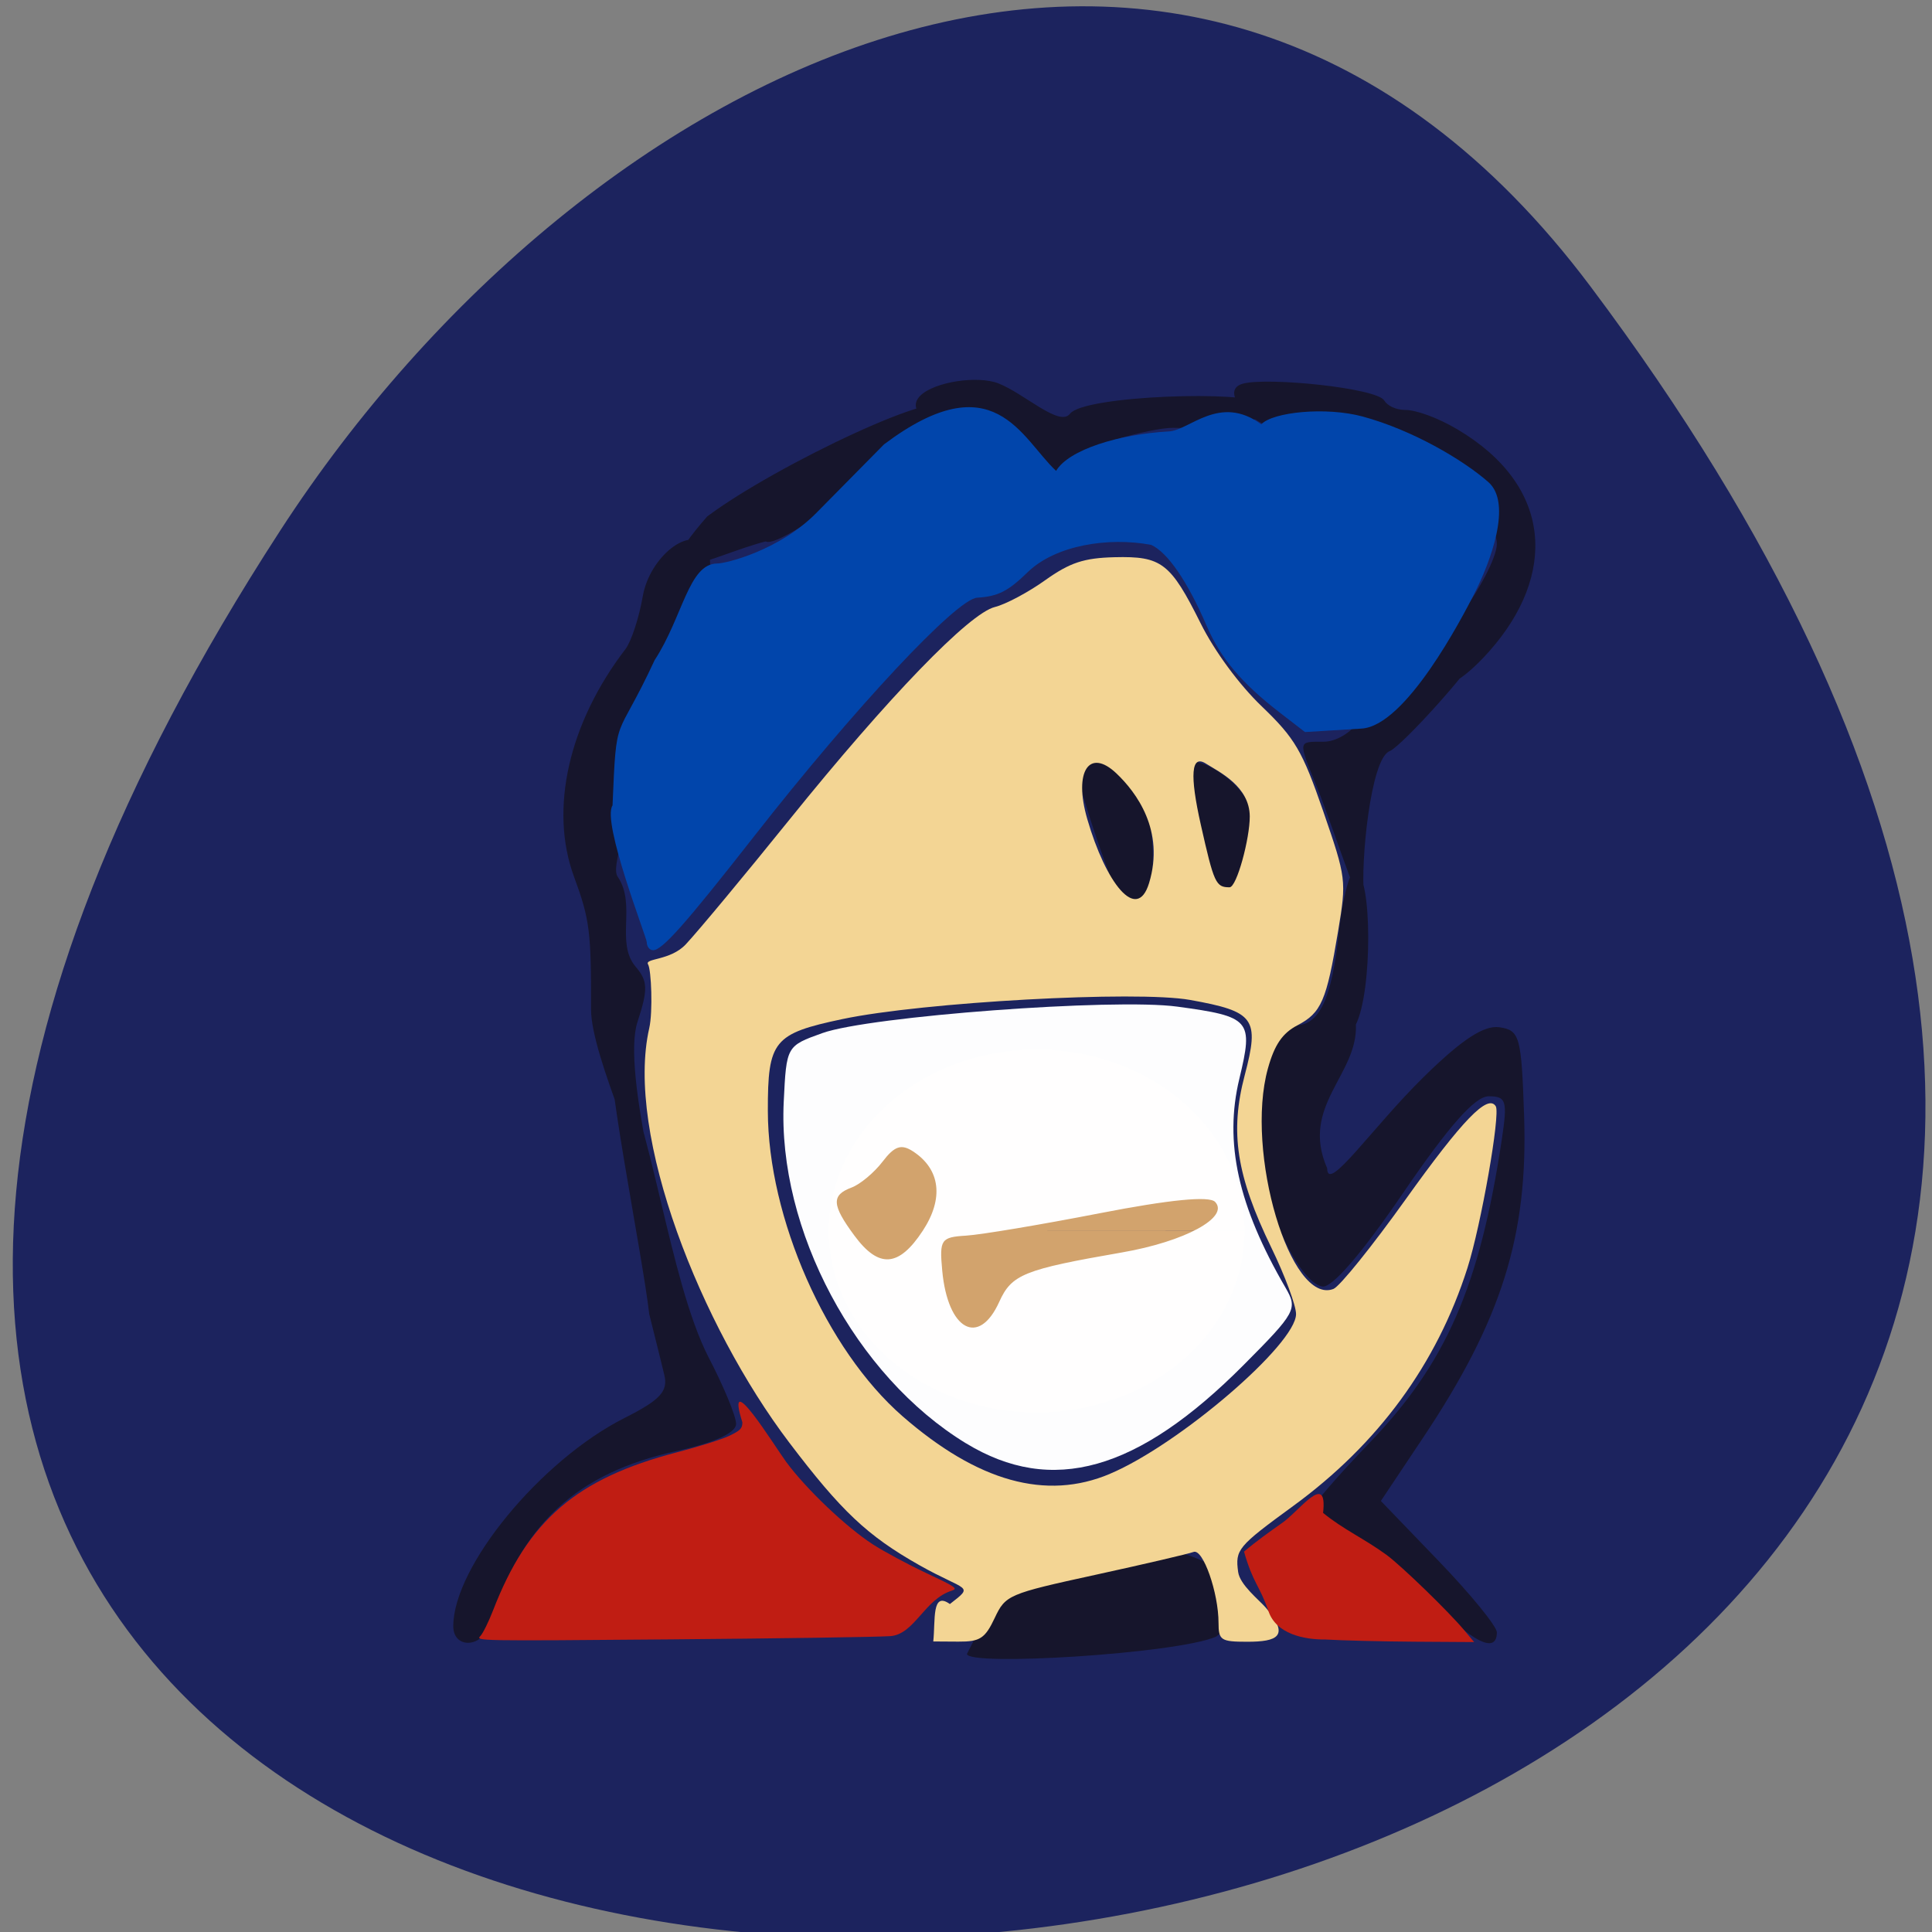 <svg xmlns="http://www.w3.org/2000/svg" viewBox="0 0 256 256"><rect x="0" y="0" width="256" height="256" fill="#808080" stroke="none"/><g transform="matrix(0.99 0 0 1 1.692 -795.53)"><path d="M 211.17,833.49 C 412.99,1099.87 -142.42,1137.71 35.82,865.8 76.454,803.809 157.71,762.94 211.17,833.49 z" fill="#1c235e" color="#000"/><g transform="matrix(1.112 0 0 1.171 44.3 -158.43)"><path d="m 13.183 998.67 c 0 -6.747 10.52 -18.775 20.606 -23.56 4.297 -2.038 5.267 -3.02 4.797 -4.866 -0.324 -1.271 -1.142 -4.374 -1.817 -6.895 -0.831 -6.909 -5.819 -29.709 -4.391 -30.21 4.778 8.277 6.698 26.16 11.51 35.06 1.835 3.3 3.336 6.711 3.336 7.58 0 1 -2.579 2.114 -7.103 3.052 -12.152 2.518 -18.664 8.2 -22.652 19.76 -0.885 2.565 -4.287 2.625 -4.287 0.075 z m 65.38 -3.407 c 3.646 -11.825 39.746 -4.444 26.415 4.595 -4.731 1.93 -29.966 3.375 -29.966 1.941 z m 52.12 0.182 c -2.843 -2.827 -7.186 -6.05 -9.654 -7.156 -2.467 -1.109 -4.5 -2.362 -4.516 -2.784 -0.016 -0.423 3.073 -3.798 6.866 -7.502 9.311 -9.08 13.345 -17.771 16.01 -34.426 0.699 -4.367 0.534 -4.872 -1.58 -4.872 -1.643 0 -4.767 3.317 -10.296 10.933 -5.02 6.918 -8.6 10.807 -9.744 10.593 -2.781 -0.523 -6.839 -8.573 -7.695 -15.264 -0.855 -6.68 1.513 -14.285 4.447 -14.285 2.903 0 4.406 -3 5.253 -10.504 0.452 -3.994 1.349 -7.139 1.995 -6.987 2.023 0.474 2.065 13.592 0.055 17.388 0.274 5.682 -6.745 9.213 -3.458 16.271 0 2.923 5.397 -4.586 11.634 -10.345 4.563 -4.214 7.244 -5.867 9.1 -5.611 2.451 0.341 2.65 1.012 2.972 10.07 0.481 13.513 -2.715 23.07 -12.18 36.399 l -5.063 7.133 l 6.981 6.817 c 3.839 3.749 6.981 7.374 6.981 8.05 0 2.555 -3.1 1.057 -8.103 -3.918 z m -100.92 -66.53 c 0.027 -8.891 -0.155 -10.223 -2.056 -15.08 -2.979 -7.618 -0.633 -17.349 6.201 -25.732 0.698 -0.855 1.638 -3.554 2.088 -5.996 0.818 -4.43 5.743 -8.135 7.602 -5.545 1.184 1.651 0 5.415 -0.675 6.296 -6.874 8.961 -8.15 11.492 -8.222 19.626 -0.048 5.258 -2.707 10.23 -1.693 11.424 2.224 3.162 -0.311 7.362 2.093 10.1 1.509 1.642 1.546 2.567 0.249 6.304 -1.975 5.691 4.098 24.96 2.528 23.11 -1.186 -5.587 -8.08 -19.19 -8.113 -24.508 z m 74.88 -13.152 c -0.903 -2.661 -3.408 -13.16 -3.415 -14.03 -0.003 -0.473 0.549 -0.859 1.227 -0.859 1.599 0 6.698 2.859 7.03 6.589 0.428 4.796 -3.977 10.844 -4.842 8.297 z m -10.777 1.379 c -1.198 -1.495 -5.556 -13.599 -5.556 -15.289 0 -2.336 5.832 -0.909 7.465 2.176 3.041 5.742 1.421 17.271 -1.909 13.11 z m 23.22 -13.538 c -2.236 -5.226 -2.273 -5.02 0.875 -5.02 1.459 0 3.312 -1.032 4.118 -2.293 1.736 -2.715 14.05 -9.819 14.05 -7.349 0 0.962 -8.768 10.162 -10.259 10.715 -2.29 0.85 -3.487 12.718 -3.071 16.199 0.645 5.398 -3.395 -6.844 -5.709 -12.255 z m 16.977 -18.875 c 2.597 -3.209 4.723 -7.03 4.723 -8.501 0 -5.058 -14.762 -16.389 -22.849 -13.175 -4.656 1.85 -11.385 -4.047 -7.71 -4.985 2.975 -0.759 16.12 0.491 17.01 1.906 0.347 0.549 1.337 1.07 2.554 1.07 1.216 0 3.774 0.816 6.232 2.184 11.618 6.462 11.944 16.557 3.846 25.13 -6.847 7.249 -9.773 3.733 -3.814 -3.628 z m -90.33 -11.625 c 8.35 -5.885 29.484 -15.212 28.404 -12.05 -0.821 2.403 -19.511 15.964 -21.342 14.862 -6.163 1.46 -15.785 6.613 -7.06 -2.812 z m 37.1 -7.28 c -22.761 -4.885 -7.01 -9.621 -2.031 -7.785 3.131 1.155 7.352 4.974 8.608 3.435 1.716 -2.109 21.651 -2.638 22.772 -1.188 2.459 3.182 -9.425 2.779 -10.425 2.779 -2.524 0 -11.839 2.264 -12.976 4.157 -1.279 2.131 -2.047 1.951 -5.946 -1.396 z" fill="#16152c"/><path d="m 72.957 996.16 c 3.01 -2.198 2 -1.378 -3.698 -4.41 -6.245 -3.322 -9.371 -6.094 -15.646 -13.872 -10.629 -13.176 -19.777 -34.798 -16.841 -46.888 0.446 -1.838 0.248 -6.606 -0.14 -7.203 -0.474 -0.728 2.673 -0.395 4.549 -2.288 1.538 -1.552 7.148 -7.896 12.467 -14.1 11.903 -13.879 21.634 -23.347 24.727 -24.06 1.281 -0.295 4.01 -1.659 6.05 -3.03 2.975 -1.992 4.658 -2.517 8.347 -2.603 5.68 -0.132 6.732 0.628 10.375 7.498 1.669 3.147 4.638 6.938 7.347 9.379 4 3.61 4.884 5.02 7.386 11.838 2.792 7.61 2.822 7.84 1.8 13.622 -1.389 7.86 -2.01 9.216 -4.905 10.637 -1.794 0.881 -2.751 2.2 -3.541 4.881 -2.786 9.454 2.709 26.832 7.887 24.944 0.747 -0.272 4.643 -4.812 8.657 -10.09 6.891 -9.06 9.943 -12.02 10.884 -10.576 0.576 0.885 -1.769 13.459 -3.413 18.301 -3.689 10.863 -10.728 19.899 -20.979 26.93 -6.677 4.58 -6.984 4.926 -6.618 7.462 0.211 1.463 2.52 3.153 3.328 4.04 2.948 3.233 1.389 3.856 -2.248 3.856 -3.152 0 -3.441 -0.178 -3.441 -2.122 0 -3.439 -1.876 -8.456 -3.01 -8.04 -0.563 0.205 -5.876 1.37 -11.807 2.588 -10.52 2.16 -10.817 2.281 -12.13 4.896 -1.157 2.305 -1.77 2.679 -4.368 2.663 l -3.02 -0.018 c 0.274 -2.385 -0.216 -5.722 1.997 -4.235 z m 19.259 -14.734 c 8.327 -3.306 22.405 -14.668 22.405 -18.08 0 -0.964 -1.336 -4.34 -2.968 -7.503 -4.217 -8.169 -5.02 -13.07 -3.207 -19.532 1.8 -6.419 1.2 -7.195 -6.584 -8.509 -6.428 -1.085 -32.2 0.25 -41.839 2.167 -8.304 1.651 -8.987 2.44 -8.978 10.382 0.014 12.1 7.02 27.03 16.217 34.563 9.06 7.415 17.28 9.562 24.954 6.516 z m 16.834 -74.38 c -0.019 -3.409 -3.632 -5.02 -5.303 -6 -1.746 -1.025 -1.942 1.275 -0.589 6.927 1.589 6.638 1.806 7.083 3.459 7.083 0.875 0 2.446 -5.557 2.432 -8.01 z m -12.12 7.535 c 1.925 -5.941 -1.543 -10.282 -3.928 -12.411 -3.262 -2.912 -5.179 -0.252 -3.515 5.151 2.232 7.243 5.974 11.791 7.443 7.26 z" fill="#f3d594"/></g><path d="m 151.79 168.32 a 19.328 19.799 0 1 1 0 -0.01 l -19.328 0.01 z" transform="matrix(1.439 0 0 1.214 -53.57 754.31)" fill="#d2a36d"/><path d="m 127.57 986.77 c -14.777 -8.922 -25.22 -28.3 -24.382 -45.26 0.363 -7.378 0.367 -7.383 5.172 -9.09 6.288 -2.232 39.01 -4.648 47.5 -3.507 9.818 1.32 10.206 1.766 8.313 9.54 -2.06 8.461 -0.185 16.867 6.182 27.713 1.645 2.802 1.388 3.271 -5.614 10.234 -14.176 14.1 -25.676 17.304 -37.17 10.367 z m 4.467 -18.747 c 1.659 -3.632 3.29 -4.281 16.434 -6.54 8.412 -1.445 14.391 -4.658 12.458 -6.693 -0.778 -0.819 -6.083 -0.303 -15.456 1.502 -7.849 1.512 -15.895 2.847 -17.878 2.966 -3.365 0.203 -3.579 0.513 -3.194 4.626 0.739 7.902 4.891 10.152 7.637 4.138 z m -10.247 -9.4 c 2.842 -4.281 2.374 -8.141 -1.275 -10.515 -1.586 -1.032 -2.493 -0.736 -4.091 1.338 -1.129 1.465 -3 3.01 -4.157 3.44 -2.732 1.01 -2.653 2.31 0.388 6.379 3.265 4.37 5.933 4.182 9.135 -0.642 z" opacity="0.99" fill="#fff"/><g fill="#c01d13"><path d="m 62.59 1012.31 c 0.344 -0.363 1.102 -1.881 1.684 -3.372 4.668 -11.965 11.166 -17.5 24.621 -20.97 2.896 -0.747 6.05 -1.731 7.01 -2.187 1.481 -0.702 1.748 -0.975 1.748 -1.78 -2.433 -7.691 4.264 3.069 5.86 5.238 2.668 3.585 8.03 8.64 11.593 10.921 1.493 0.957 4.689 2.658 7.103 3.782 3.959 1.842 4.304 2.072 3.522 2.344 -3.719 1.123 -5.01 5.801 -8.278 6.04 -1.612 0.116 -14.757 0.309 -29.21 0.428 -26.21 0.216 -26.28 0.214 -25.656 -0.444 z"/><path d="m 175.66 1012.77 c -2.886 0.028 -6.566 -0.753 -7.583 -3.73 -1.218 -3.507 -2.031 -3.597 -3.283 -7.91 1.657 -1.398 3.483 -2.666 4.984 -3.722 2.331 -1.507 6.243 -7.097 5.6 -1.413 2.664 2.176 5.562 3.438 8.522 5.588 2.042 1.5 8.316 7.526 10.361 9.953 l 1.33 1.578 l -7.922 -0.05 c -4.357 -0.028 -9.761 -0.159 -12.01 -0.293 z"/></g></g><path d="m 85.7 124.84 c 0 -0.589 -6.01 -15.93 -4.535 -18.12 0.533 -12.772 0.375 -8.02 5.576 -19.246 3.729 -5.703 4.502 -12.777 8.278 -12.807 1.222 0 8.282 -1.767 13.147 -6.696 l 8.972 -9.09 c 14.59 -10.965 18.15 -0.827 22.799 3.514 1.656 -2.803 8.307 -4.862 14.945 -5.229 2.724 -0.127 6.715 -5 12.244 -0.942 1.525 -1.637 8.573 -2.347 13.425 -1.034 6.568 1.778 13.256 5.697 16.664 8.689 3.218 2.825 0.258 10.64 -1.881 14.833 -1.629 3.192 -9.05 17.468 -14.912 17.829 l -7.503 0.462 l -3.267 -2.521 c -5.143 -3.969 -7.902 -7.232 -9.756 -11.541 -2.535 -5.893 -5.174 -9.747 -7.355 -10.74 -5.705 -1.079 -12.683 0.058 -16.337 3.588 -2.623 2.561 -3.967 3.243 -6.727 3.41 -2.734 0.166 -16.216 14.581 -29.461 31.498 -9.213 11.768 -12.264 15.212 -13.476 15.212 -0.462 0 -0.84 -0.482 -0.84 -1.07 z" fill="#0145ab"/></svg>